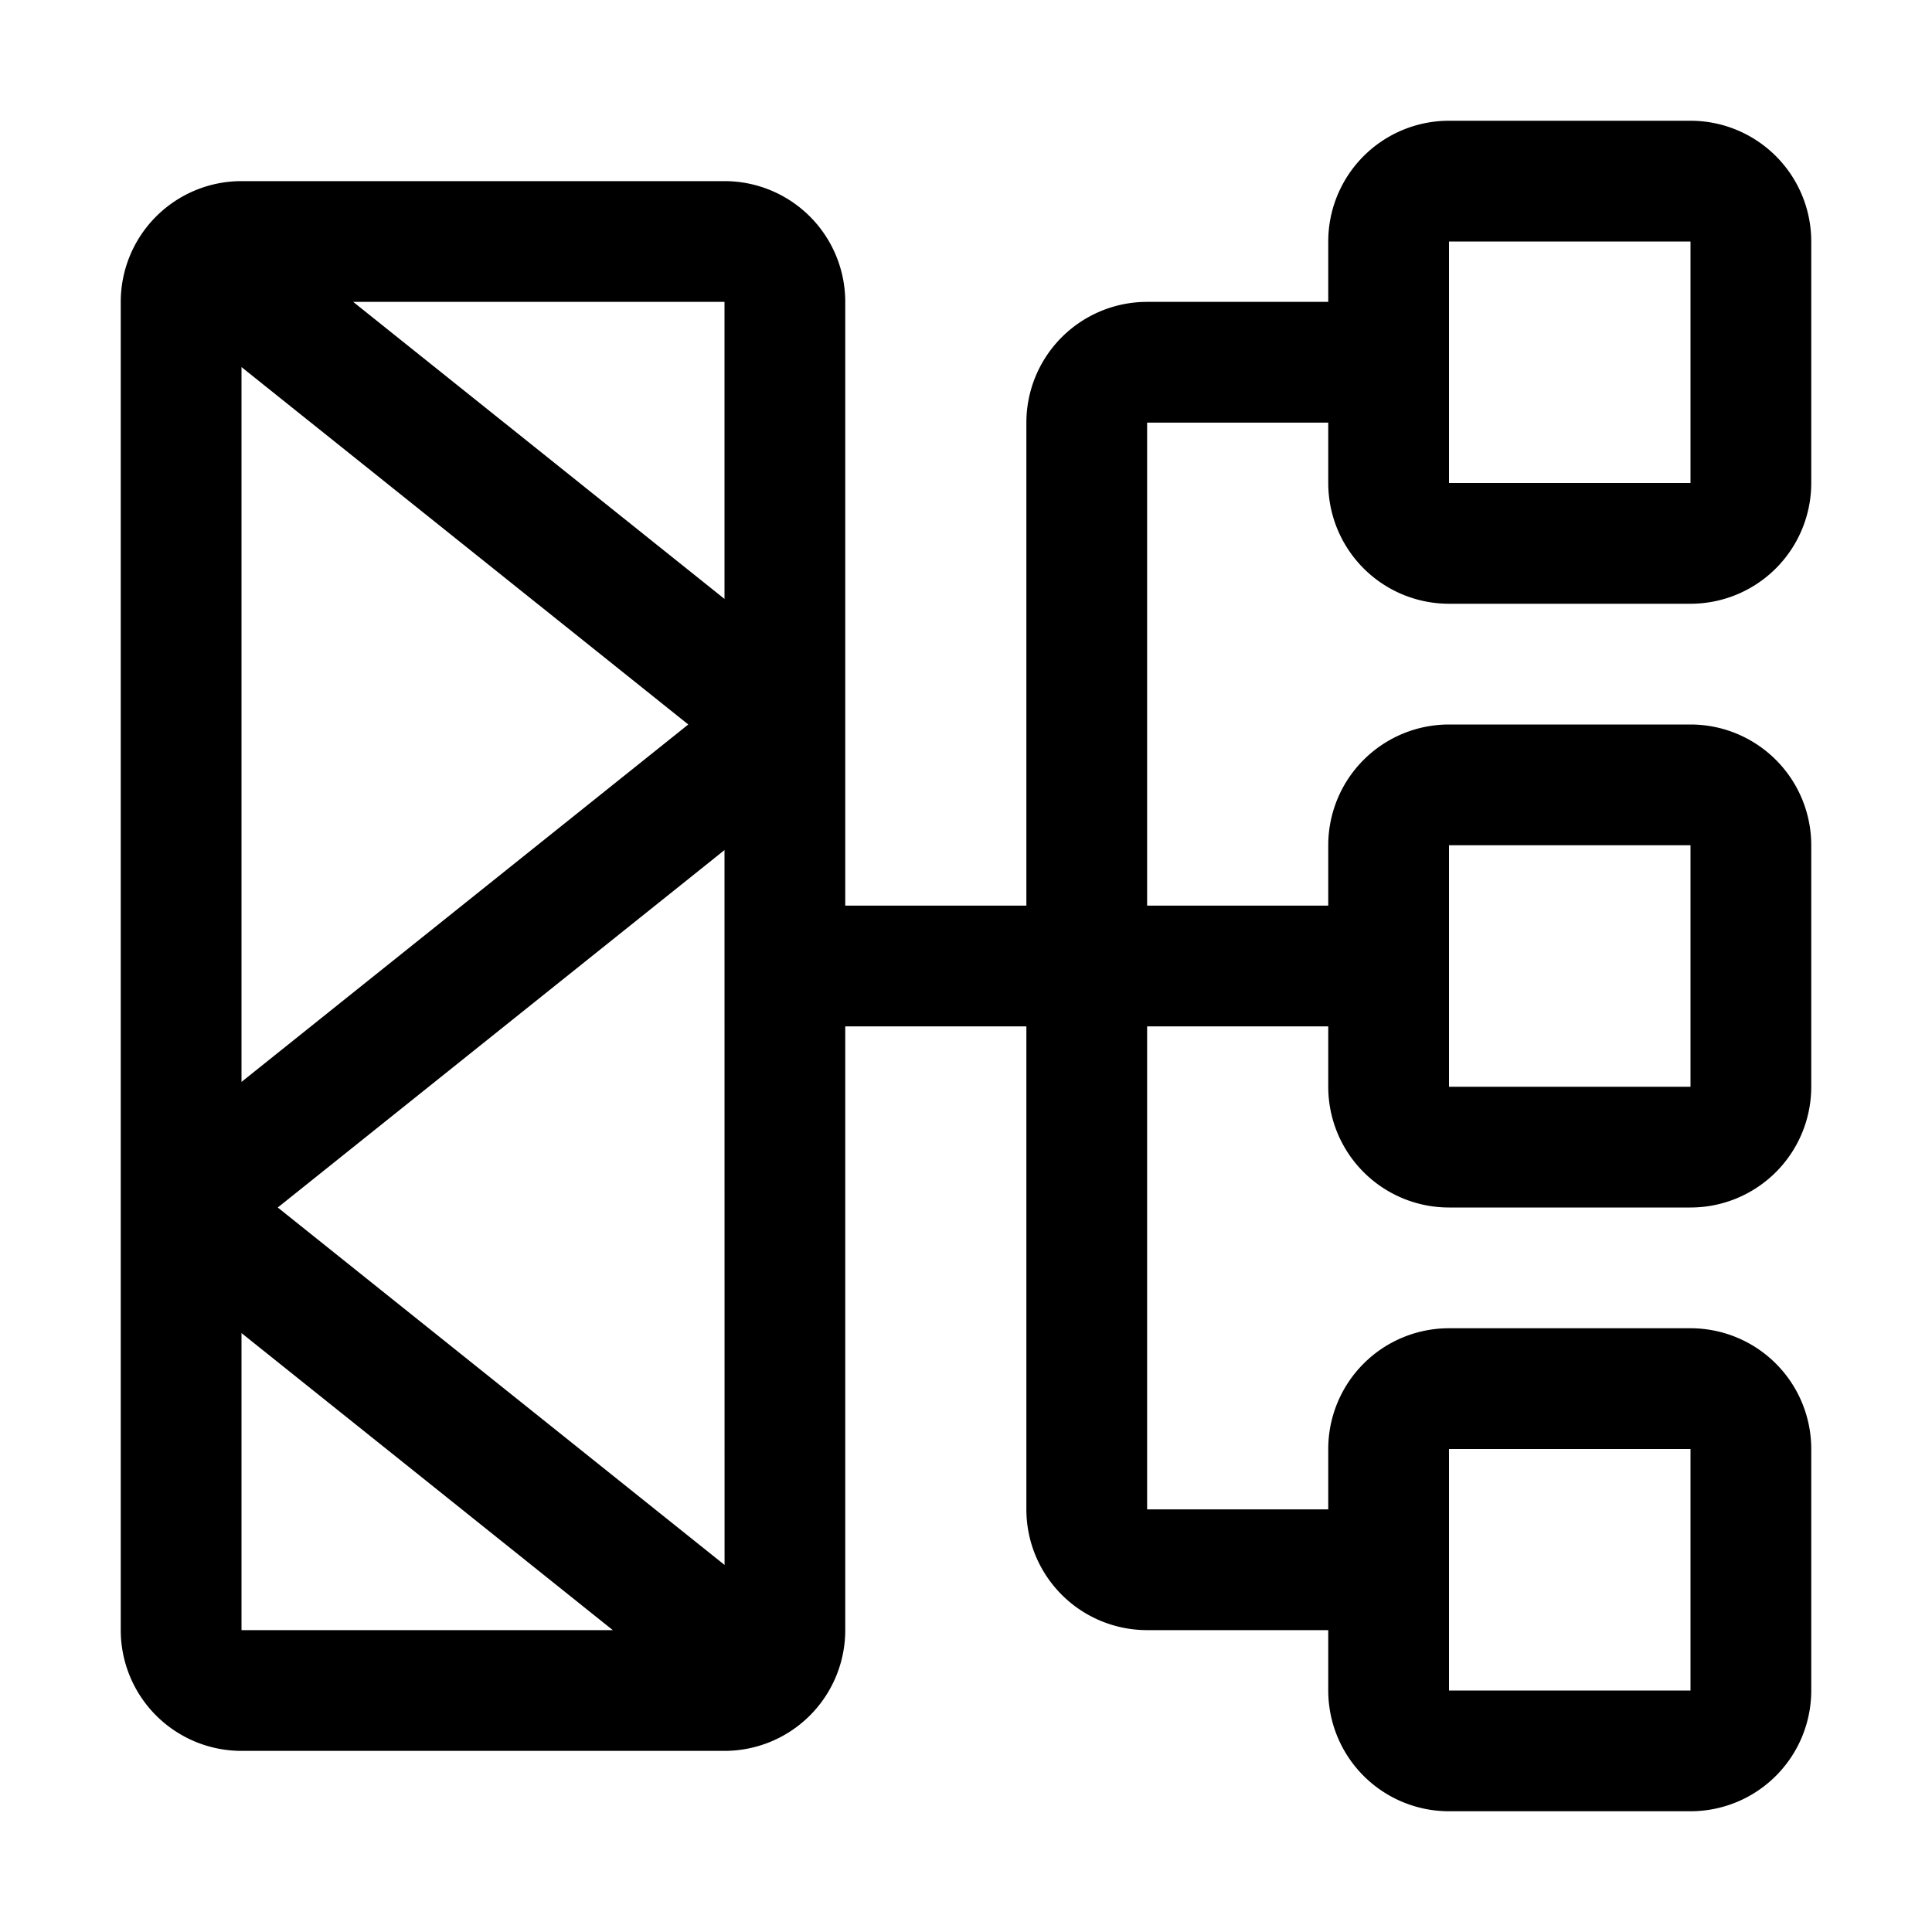 <svg xmlns="http://www.w3.org/2000/svg" width="3em" height="3em" viewBox="0 0 32 32"><path fill="currentColor" d="M24 10h4a2 2 0 0 0 2-2V4a2 2 0 0 0-2-2h-4a2 2 0 0 0-2 2v1h-3a2 2 0 0 0-2 2v8h-3V5a2 2 0 0 0-2-2H4a2 2 0 0 0-2 2v22a2 2 0 0 0 2 2h8a2 2 0 0 0 2-2V17h3v8a2 2 0 0 0 2 2h3v1a2 2 0 0 0 2 2h4a2 2 0 0 0 2-2v-4a2 2 0 0 0-2-2h-4a2 2 0 0 0-2 2v1h-3v-8h3v1a2 2 0 0 0 2 2h4a2 2 0 0 0 2-2v-4a2 2 0 0 0-2-2h-4a2 2 0 0 0-2 2v1h-3V7h3v1a2 2 0 0 0 2 2m0-6h4v4h-4zm-12.6 8L4 17.92V6.08zm.6 2.08l.001 11.84l-7.4-5.92zm0-4.16L5.85 5H12zM4 22.08L10.15 27H4zM24 24h4v4h-4zm0-10h4v4h-4z"/></svg>